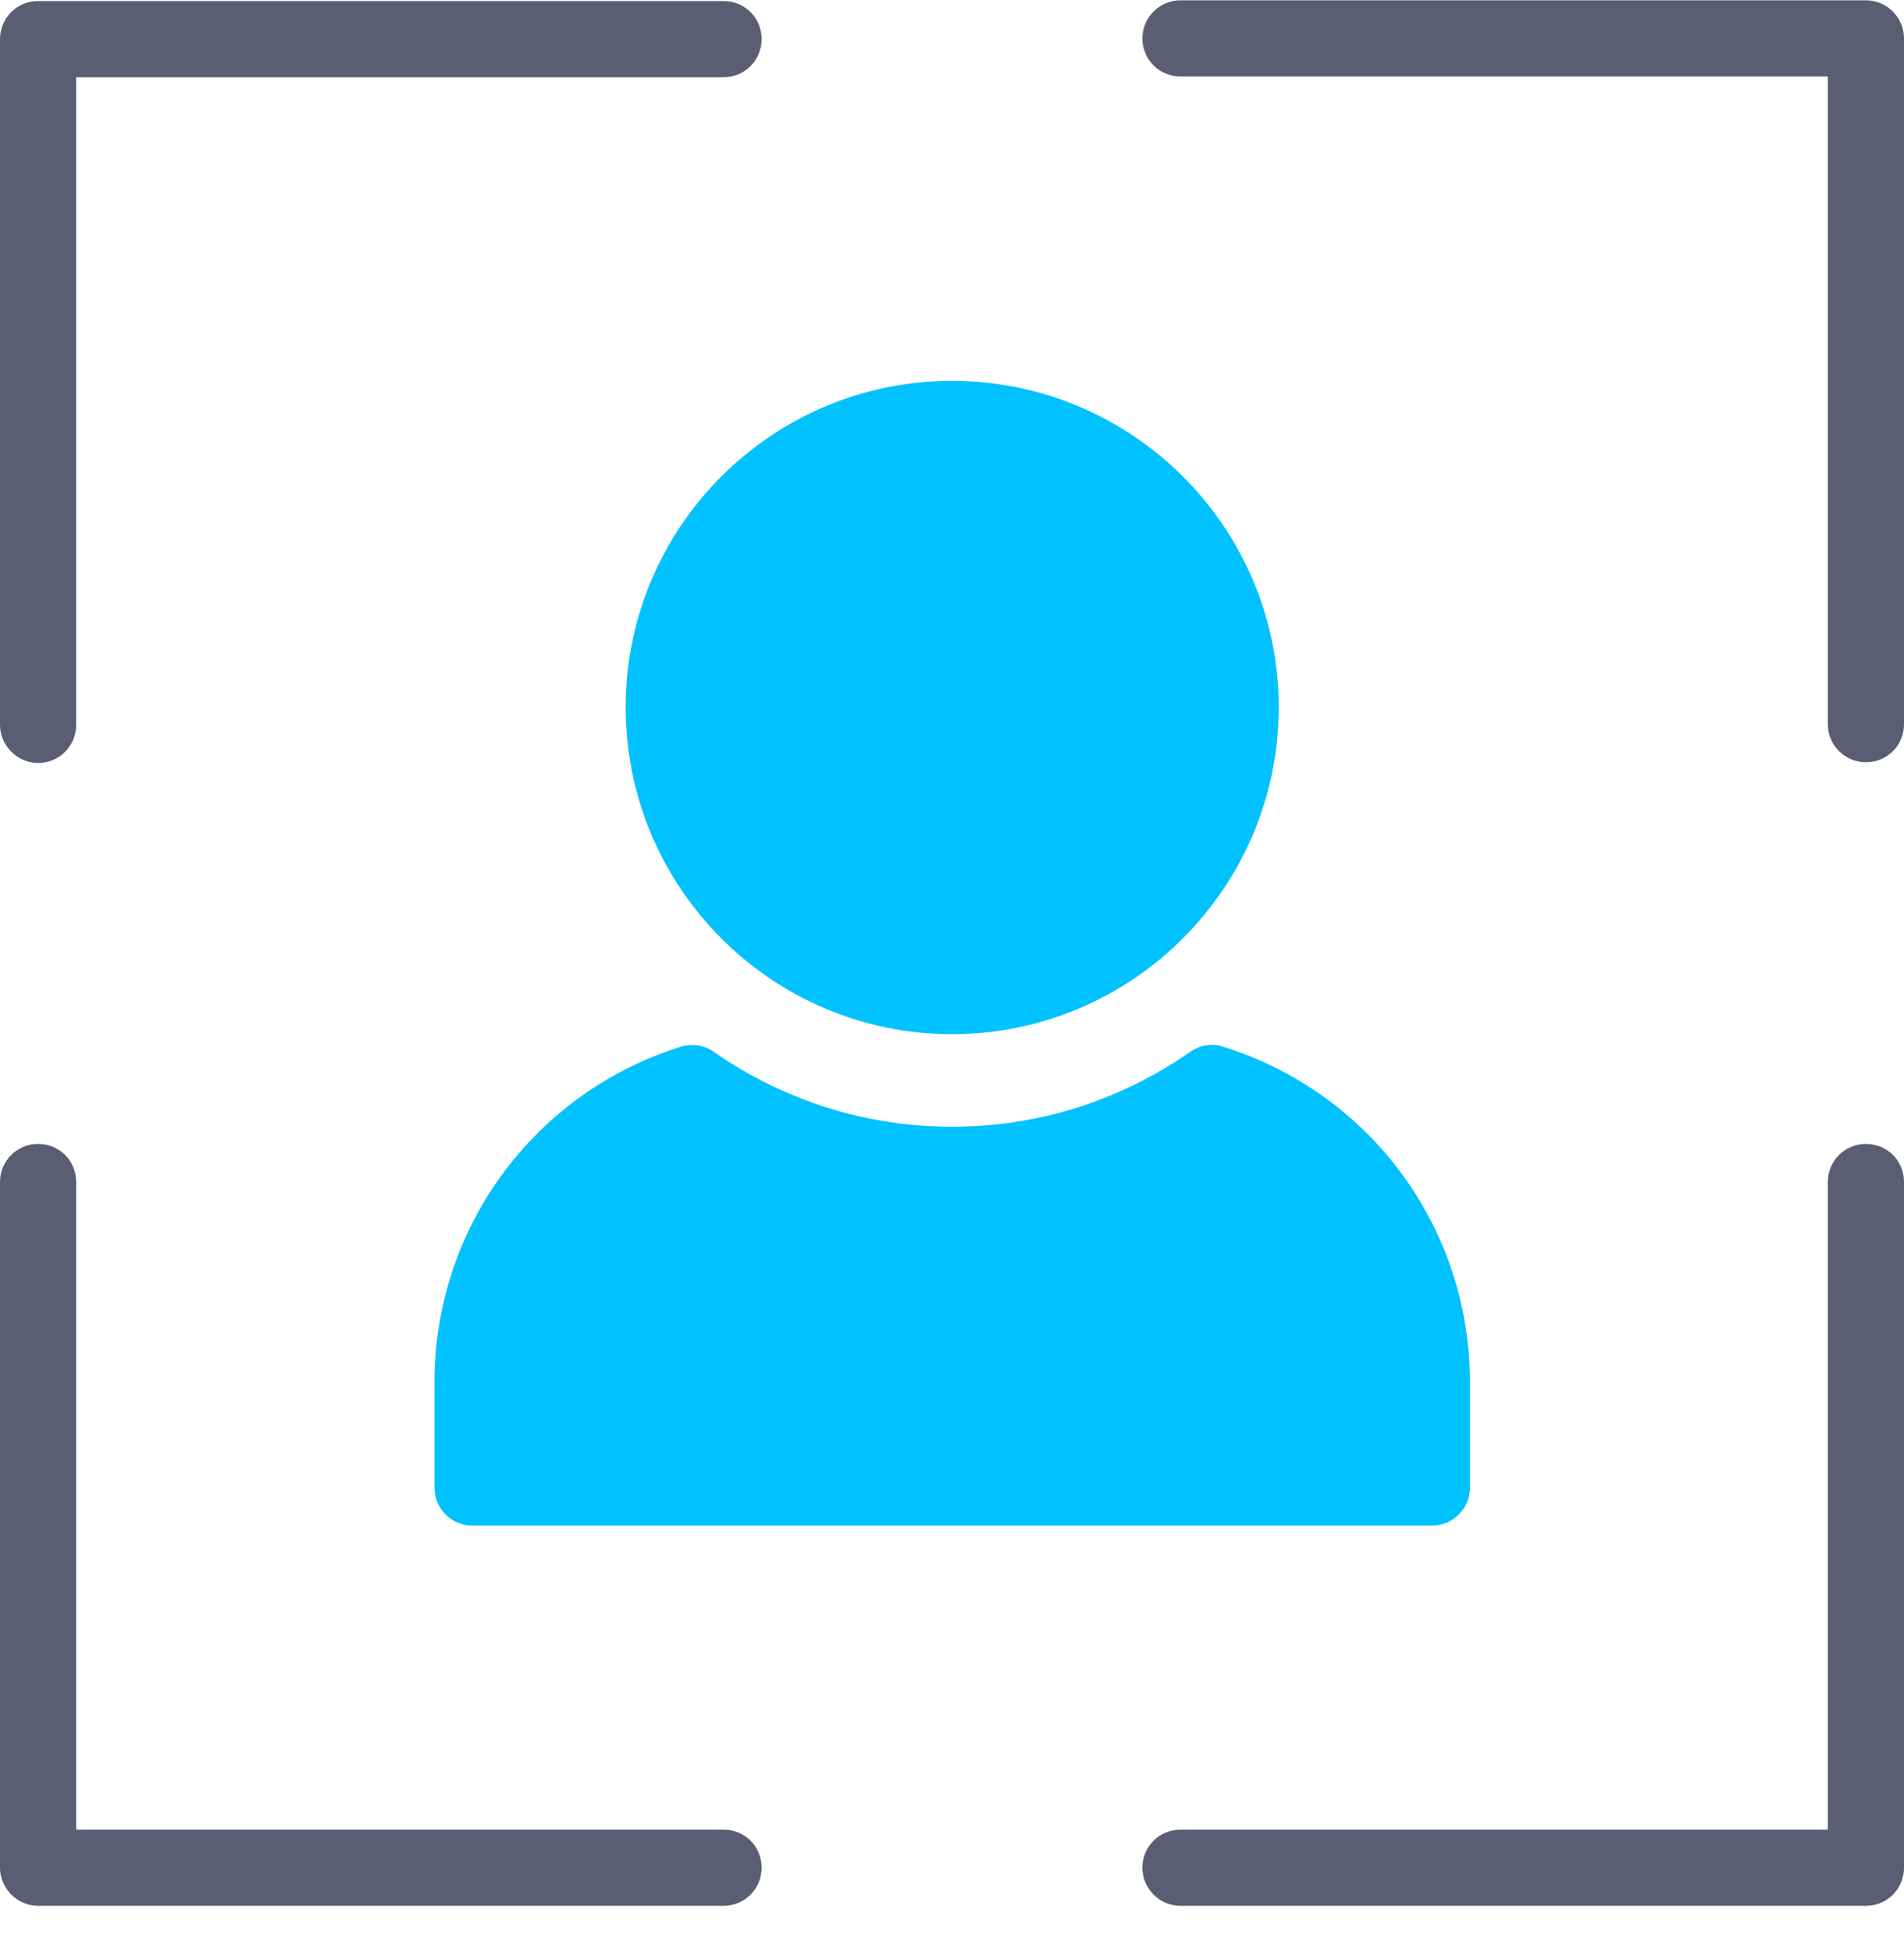 <svg width="40" height="41" viewBox="0 0 40 41" fill="none" xmlns="http://www.w3.org/2000/svg">
<path d="M39.2 0.006H24.8C24.36 0.006 24 0.366 24 0.806C24 1.254 24.36 1.606 24.8 1.606H38.4V15.206C38.4 15.654 38.76 16.006 39.2 16.006C39.648 16.006 40 15.654 40 15.206V0.806C40 0.374 39.648 0.006 39.2 0.006L39.2 0.006Z" fill="#5B5D72"/>
<path d="M0.8 16.022C1.248 16.022 1.6 15.662 1.6 15.222V1.622H15.2C15.648 1.622 16 1.262 16 0.822C16 0.374 15.648 0.022 15.2 0.022H0.8C0.36 0.022 0 0.374 0 0.822V15.222C0 15.654 0.36 16.022 0.8 16.022L0.8 16.022Z" fill="#5B5D72"/>
<path d="M0.8 40.022H15.2C15.648 40.022 16 39.662 16 39.222C16 38.774 15.648 38.422 15.2 38.422H1.6V24.822C1.6 24.374 1.248 24.022 0.8 24.022C0.36 24.022 0 24.374 0 24.822V39.222C0 39.654 0.36 40.022 0.8 40.022L0.8 40.022Z" fill="#5B5D72"/>
<path d="M20 7.998C16.216 7.998 13.144 11.07 13.144 14.854C13.144 18.638 16.216 21.718 20 21.718C23.784 21.718 26.864 18.638 26.864 14.854C26.864 11.07 23.784 7.998 20 7.998Z" fill="#00C2FF"/>
<path d="M25.008 22.086C23.528 23.118 21.8 23.662 20 23.662C18.209 23.662 16.472 23.118 14.992 22.086C14.793 21.942 14.528 21.91 14.296 21.982C11.208 22.958 9.128 25.79 9.128 29.03V31.238C9.128 31.686 9.488 32.038 9.928 32.038L30.081 32.038C30.52 32.038 30.881 31.686 30.881 31.238V29.03C30.881 25.79 28.8 22.958 25.704 21.982C25.472 21.902 25.216 21.942 25.008 22.086H25.008Z" fill="#00C2FF"/>
<path d="M39.2 24.022C38.76 24.022 38.4 24.374 38.4 24.822V38.422H24.8C24.36 38.422 24 38.774 24 39.222C24 39.662 24.36 40.022 24.8 40.022H39.2C39.648 40.022 40 39.662 40 39.222V24.822C40 24.374 39.648 24.022 39.2 24.022L39.2 24.022Z" fill="#5B5D72"/>
</svg>
